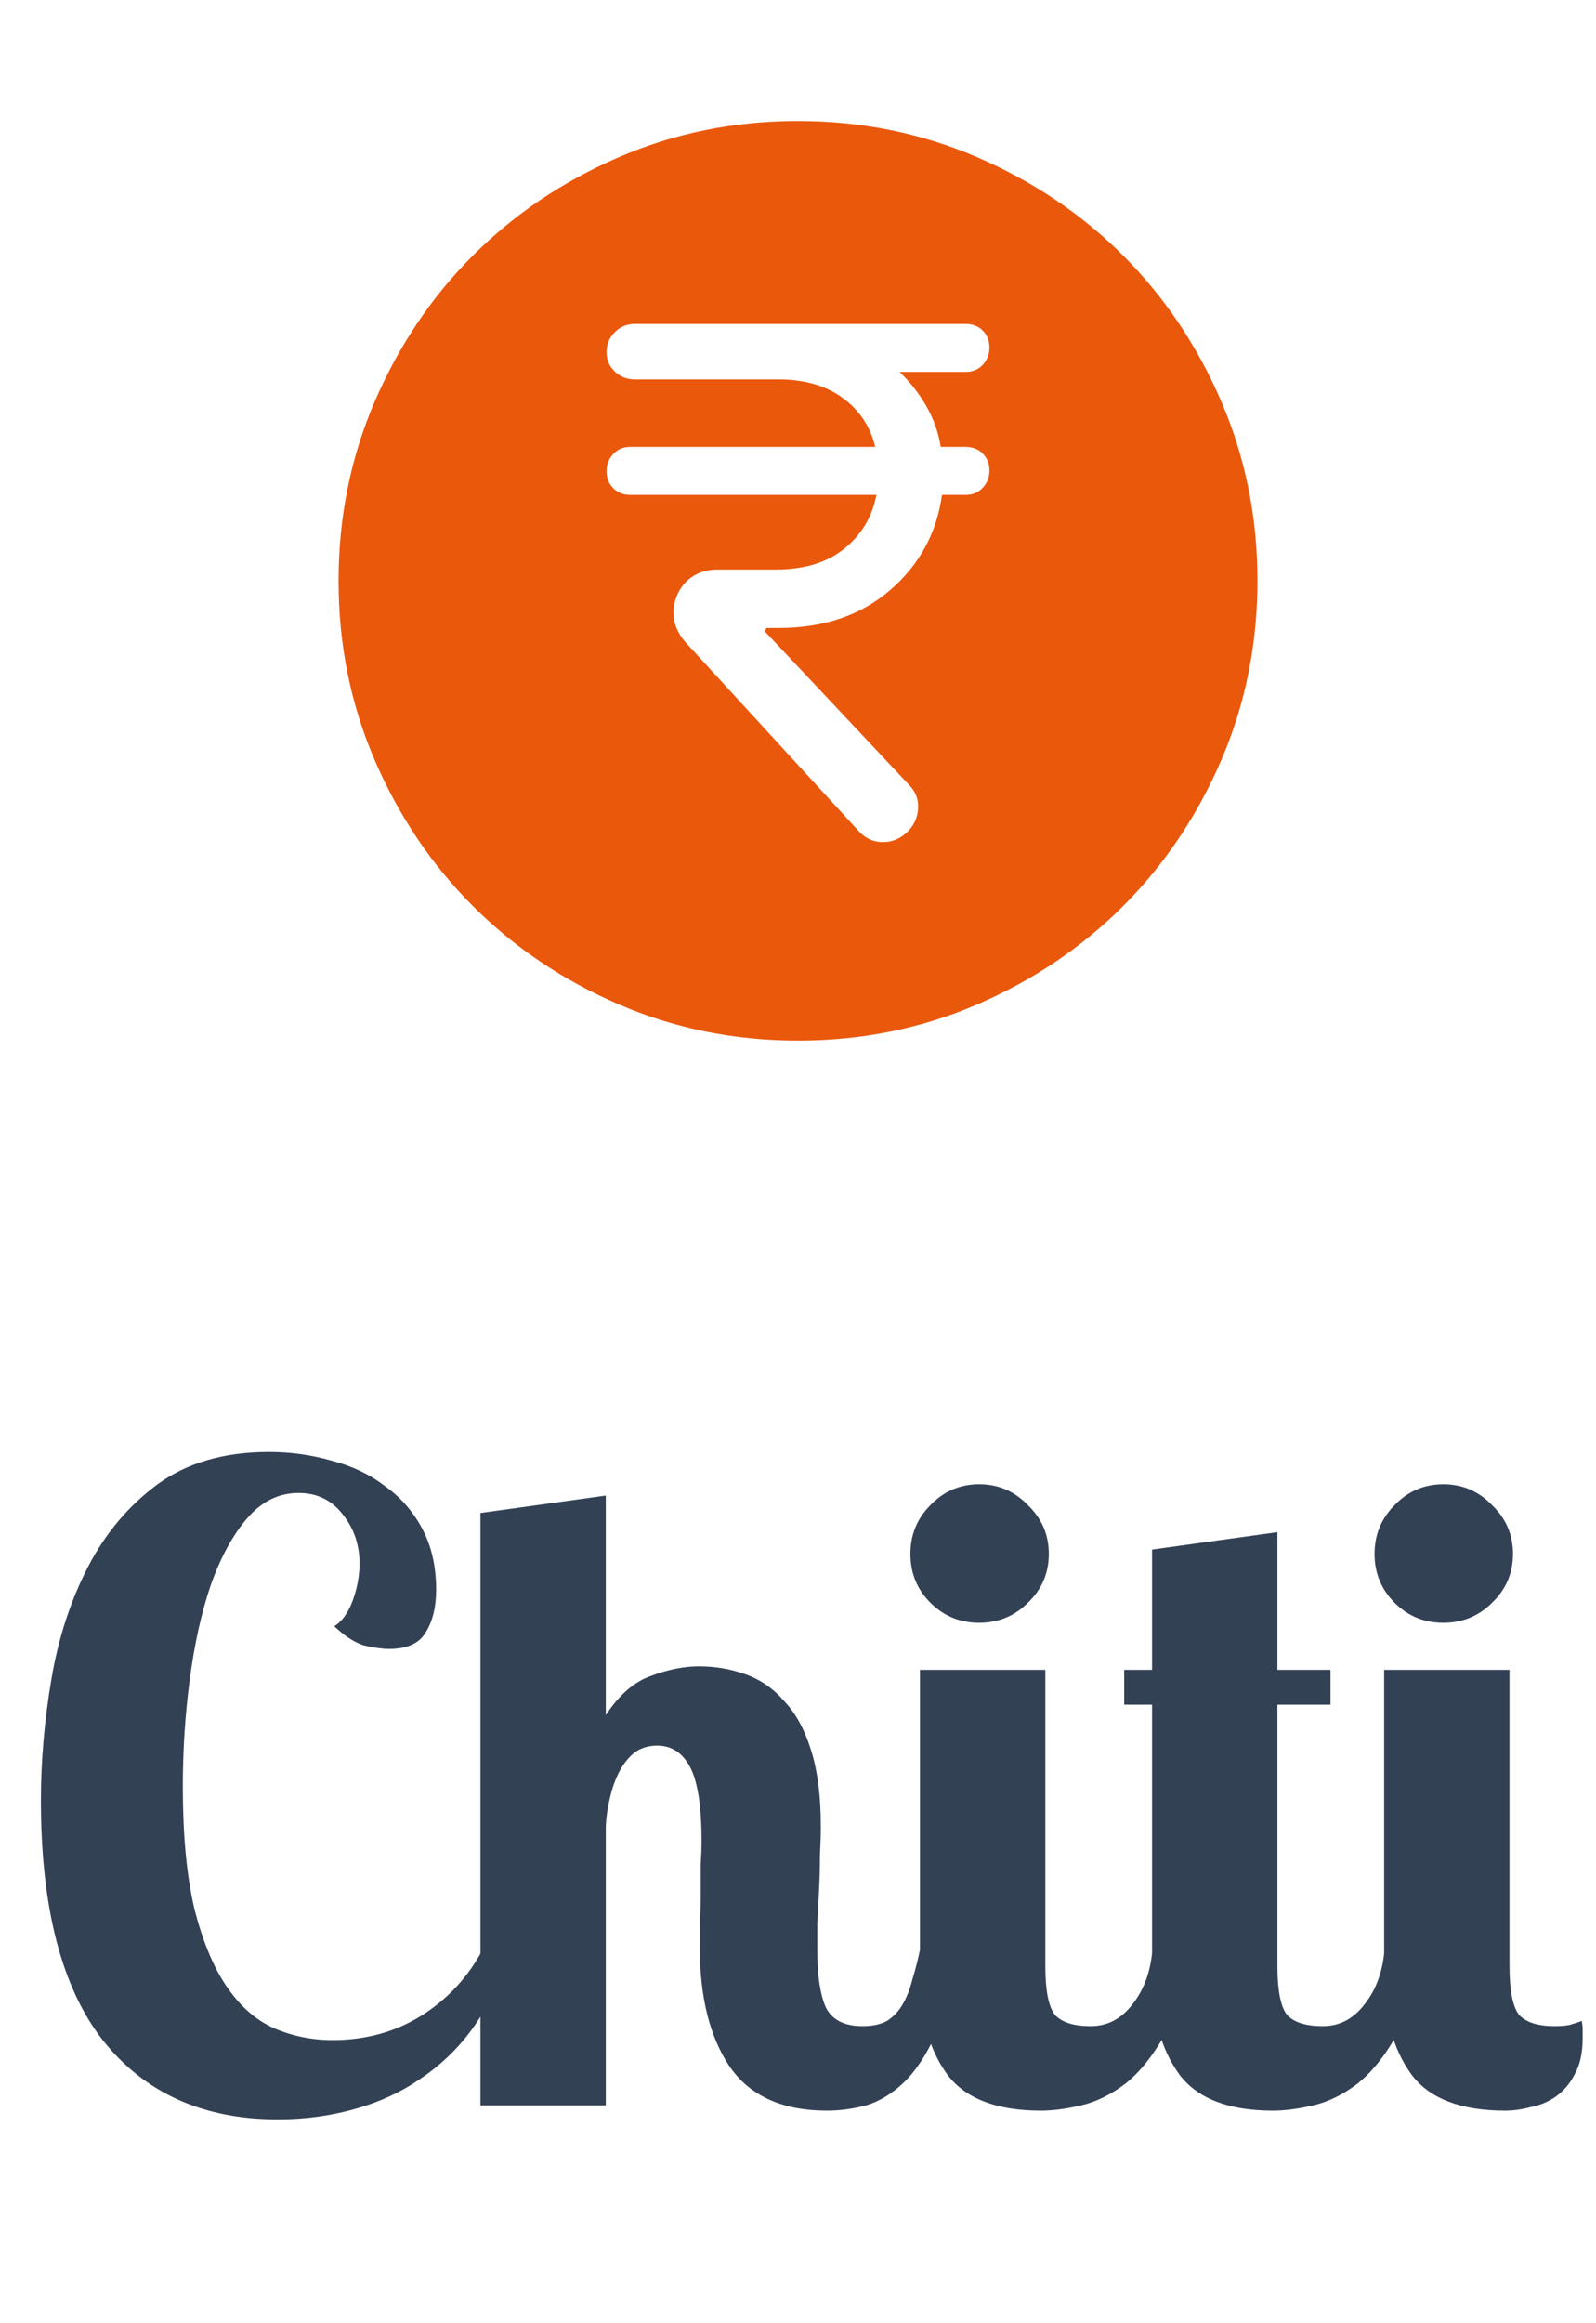 <svg width="88" height="128" viewBox="0 0 88 128" fill="none" xmlns="http://www.w3.org/2000/svg">
<mask id="mask0_54_217" style="mask-type:alpha" maskUnits="userSpaceOnUse" x="12" y="0" width="64" height="64">
<rect x="12" width="64" height="64" fill="#D9D9D9"/>
</mask>
<g mask="url(#mask0_54_217)">
<path d="M49.99 45.872C50.376 45.513 50.587 45.077 50.623 44.564C50.659 44.051 50.484 43.602 50.097 43.215L42.185 34.8L42.251 34.6H42.918C45.421 34.6 47.478 33.901 49.09 32.503C50.702 31.105 51.651 29.359 51.939 27.267H53.251C53.629 27.267 53.94 27.136 54.186 26.874C54.431 26.612 54.554 26.294 54.554 25.92C54.554 25.546 54.431 25.236 54.186 24.99C53.94 24.744 53.629 24.621 53.251 24.621H51.872C51.739 23.817 51.475 23.073 51.082 22.387C50.689 21.702 50.197 21.07 49.605 20.492H53.251C53.629 20.492 53.94 20.361 54.186 20.099C54.431 19.838 54.554 19.52 54.554 19.146C54.554 18.772 54.431 18.462 54.186 18.215C53.94 17.969 53.629 17.846 53.251 17.846H34.995C34.568 17.846 34.203 17.998 33.9 18.301C33.597 18.605 33.446 18.97 33.446 19.399C33.446 19.827 33.597 20.185 33.9 20.472C34.203 20.759 34.568 20.903 34.995 20.903H42.897C44.344 20.903 45.532 21.243 46.461 21.923C47.392 22.603 47.99 23.503 48.257 24.621H34.749C34.371 24.621 34.06 24.752 33.814 25.013C33.569 25.275 33.446 25.593 33.446 25.967C33.446 26.341 33.569 26.651 33.814 26.897C34.06 27.144 34.371 27.267 34.749 27.267H48.323C48.091 28.48 47.498 29.469 46.546 30.233C45.594 30.997 44.337 31.379 42.774 31.379H39.575C39.045 31.379 38.587 31.504 38.201 31.754C37.814 32.003 37.527 32.347 37.339 32.785C37.151 33.222 37.093 33.667 37.164 34.118C37.236 34.569 37.455 35 37.821 35.41L47.359 45.805C47.718 46.192 48.15 46.389 48.654 46.397C49.158 46.406 49.603 46.231 49.99 45.872ZM44.005 57.333C40.501 57.333 37.207 56.669 34.124 55.339C31.041 54.009 28.359 52.204 26.079 49.925C23.798 47.645 21.993 44.965 20.662 41.883C19.332 38.801 18.667 35.508 18.667 32.005C18.667 28.501 19.332 25.207 20.661 22.124C21.991 19.041 23.796 16.359 26.075 14.079C28.355 11.798 31.036 9.993 34.117 8.662C37.199 7.332 40.492 6.667 43.995 6.667C47.499 6.667 50.793 7.332 53.876 8.661C56.959 9.991 59.641 11.796 61.921 14.075C64.202 16.355 66.007 19.036 67.338 22.117C68.668 25.199 69.333 28.492 69.333 31.995C69.333 35.499 68.668 38.793 67.339 41.876C66.009 44.959 64.204 47.641 61.925 49.921C59.645 52.202 56.965 54.007 53.883 55.338C50.801 56.668 47.508 57.333 44.005 57.333Z" fill="#EA580C"/>
</g>
<path d="M27.84 107.84C27.488 109.28 26.912 110.56 26.112 111.68C25.344 112.768 24.4 113.696 23.28 114.464C22.192 115.232 20.96 115.808 19.584 116.192C18.24 116.576 16.816 116.768 15.312 116.768C11.184 116.768 7.968 115.312 5.664 112.4C3.392 109.488 2.256 105.088 2.256 99.2C2.256 97.024 2.448 94.8 2.832 92.528C3.216 90.256 3.888 88.192 4.848 86.336C5.808 84.48 7.088 82.96 8.688 81.776C10.32 80.592 12.368 80 14.832 80C16.016 80 17.168 80.16 18.288 80.48C19.408 80.768 20.384 81.232 21.216 81.872C22.08 82.48 22.768 83.264 23.28 84.224C23.792 85.184 24.048 86.304 24.048 87.584C24.048 88.544 23.856 89.328 23.472 89.936C23.12 90.544 22.448 90.848 21.456 90.848C21.072 90.848 20.608 90.784 20.064 90.656C19.552 90.496 19.008 90.144 18.432 89.6C18.848 89.344 19.184 88.88 19.44 88.208C19.696 87.504 19.824 86.816 19.824 86.144C19.824 85.12 19.52 84.224 18.912 83.456C18.304 82.656 17.488 82.256 16.464 82.256C15.376 82.256 14.432 82.72 13.632 83.648C12.832 84.576 12.16 85.808 11.616 87.344C11.104 88.848 10.72 90.576 10.464 92.528C10.208 94.448 10.08 96.416 10.08 98.432C10.08 101.088 10.288 103.312 10.704 105.104C11.152 106.896 11.744 108.336 12.48 109.424C13.216 110.512 14.08 111.28 15.072 111.728C16.096 112.176 17.184 112.4 18.336 112.4C20.16 112.4 21.792 111.952 23.232 111.056C24.704 110.128 25.84 108.896 26.64 107.36L27.84 107.84ZM38.682 101.456C38.682 99.536 38.474 98.176 38.058 97.376C37.642 96.576 37.034 96.176 36.234 96.176C35.754 96.176 35.338 96.304 34.986 96.56C34.666 96.816 34.394 97.152 34.17 97.568C33.946 97.984 33.77 98.464 33.642 99.008C33.514 99.52 33.434 100.048 33.402 100.592V116H26.49V83.36L33.402 82.4V94.496C34.138 93.376 34.97 92.656 35.898 92.336C36.826 91.984 37.706 91.808 38.538 91.808C39.434 91.808 40.282 91.952 41.082 92.24C41.914 92.528 42.634 93.024 43.242 93.728C43.882 94.4 44.378 95.312 44.73 96.464C45.082 97.584 45.258 98.976 45.258 100.64C45.258 101.056 45.242 101.584 45.21 102.224C45.21 102.832 45.194 103.456 45.162 104.096C45.13 104.736 45.098 105.36 45.066 105.968C45.066 106.576 45.066 107.088 45.066 107.504C45.066 108.88 45.226 109.92 45.546 110.624C45.898 111.296 46.57 111.632 47.562 111.632C48.106 111.632 48.554 111.536 48.906 111.344C49.258 111.12 49.546 110.816 49.77 110.432C49.994 110.048 50.17 109.6 50.298 109.088C50.458 108.576 50.602 108.016 50.73 107.408H52.746C52.49 109.328 52.106 110.88 51.594 112.064C51.082 113.216 50.49 114.112 49.818 114.752C49.178 115.36 48.49 115.776 47.754 116C47.018 116.192 46.298 116.288 45.594 116.288C43.13 116.288 41.338 115.472 40.218 113.84C39.13 112.208 38.586 110.032 38.586 107.312C38.586 107.024 38.586 106.624 38.586 106.112C38.618 105.568 38.634 105.008 38.634 104.432C38.634 103.856 38.634 103.296 38.634 102.752C38.666 102.208 38.682 101.776 38.682 101.456ZM57.637 92V108.32C57.637 109.664 57.813 110.56 58.165 111.008C58.549 111.424 59.205 111.632 60.133 111.632C61.061 111.632 61.829 111.232 62.437 110.432C63.077 109.632 63.445 108.624 63.541 107.408H65.557C65.301 109.36 64.853 110.928 64.213 112.112C63.573 113.264 62.853 114.16 62.053 114.8C61.253 115.408 60.437 115.808 59.605 116C58.773 116.192 58.037 116.288 57.397 116.288C54.933 116.288 53.205 115.616 52.213 114.272C51.221 112.896 50.725 111.088 50.725 108.848V92H57.637ZM50.197 85.616C50.197 84.56 50.565 83.664 51.301 82.928C52.037 82.16 52.933 81.776 53.989 81.776C55.045 81.776 55.941 82.16 56.677 82.928C57.445 83.664 57.829 84.56 57.829 85.616C57.829 86.672 57.445 87.568 56.677 88.304C55.941 89.04 55.045 89.408 53.989 89.408C52.933 89.408 52.037 89.04 51.301 88.304C50.565 87.568 50.197 86.672 50.197 85.616ZM70.434 84.416V92H73.362V93.92H70.434V108.32C70.434 109.664 70.61 110.56 70.962 111.008C71.346 111.424 72.002 111.632 72.93 111.632C73.858 111.632 74.626 111.232 75.234 110.432C75.874 109.632 76.242 108.624 76.338 107.408H78.354C78.098 109.36 77.65 110.928 77.01 112.112C76.37 113.264 75.65 114.16 74.85 114.8C74.05 115.408 73.234 115.808 72.402 116C71.57 116.192 70.834 116.288 70.194 116.288C67.73 116.288 66.002 115.616 65.01 114.272C64.018 112.896 63.522 111.088 63.522 108.848V93.92H61.986V92H63.522V85.376L70.434 84.416ZM75.79 85.616C75.79 84.56 76.159 83.664 76.894 82.928C77.63 82.16 78.526 81.776 79.582 81.776C80.638 81.776 81.534 82.16 82.27 82.928C83.038 83.664 83.422 84.56 83.422 85.616C83.422 86.672 83.038 87.568 82.27 88.304C81.534 89.04 80.638 89.408 79.582 89.408C78.526 89.408 77.63 89.04 76.894 88.304C76.159 87.568 75.79 86.672 75.79 85.616ZM83.231 92V108.32C83.231 109.664 83.406 110.56 83.758 111.008C84.142 111.424 84.799 111.632 85.727 111.632C86.142 111.632 86.447 111.6 86.638 111.536C86.862 111.472 87.055 111.408 87.215 111.344C87.246 111.504 87.263 111.664 87.263 111.824C87.263 111.984 87.263 112.144 87.263 112.304C87.263 113.104 87.118 113.76 86.831 114.272C86.575 114.784 86.222 115.2 85.775 115.52C85.359 115.808 84.894 116 84.382 116.096C83.903 116.224 83.439 116.288 82.99 116.288C80.526 116.288 78.799 115.616 77.806 114.272C76.814 112.896 76.319 111.088 76.319 108.848V92H83.231Z" fill="#334155"/>
</svg>
